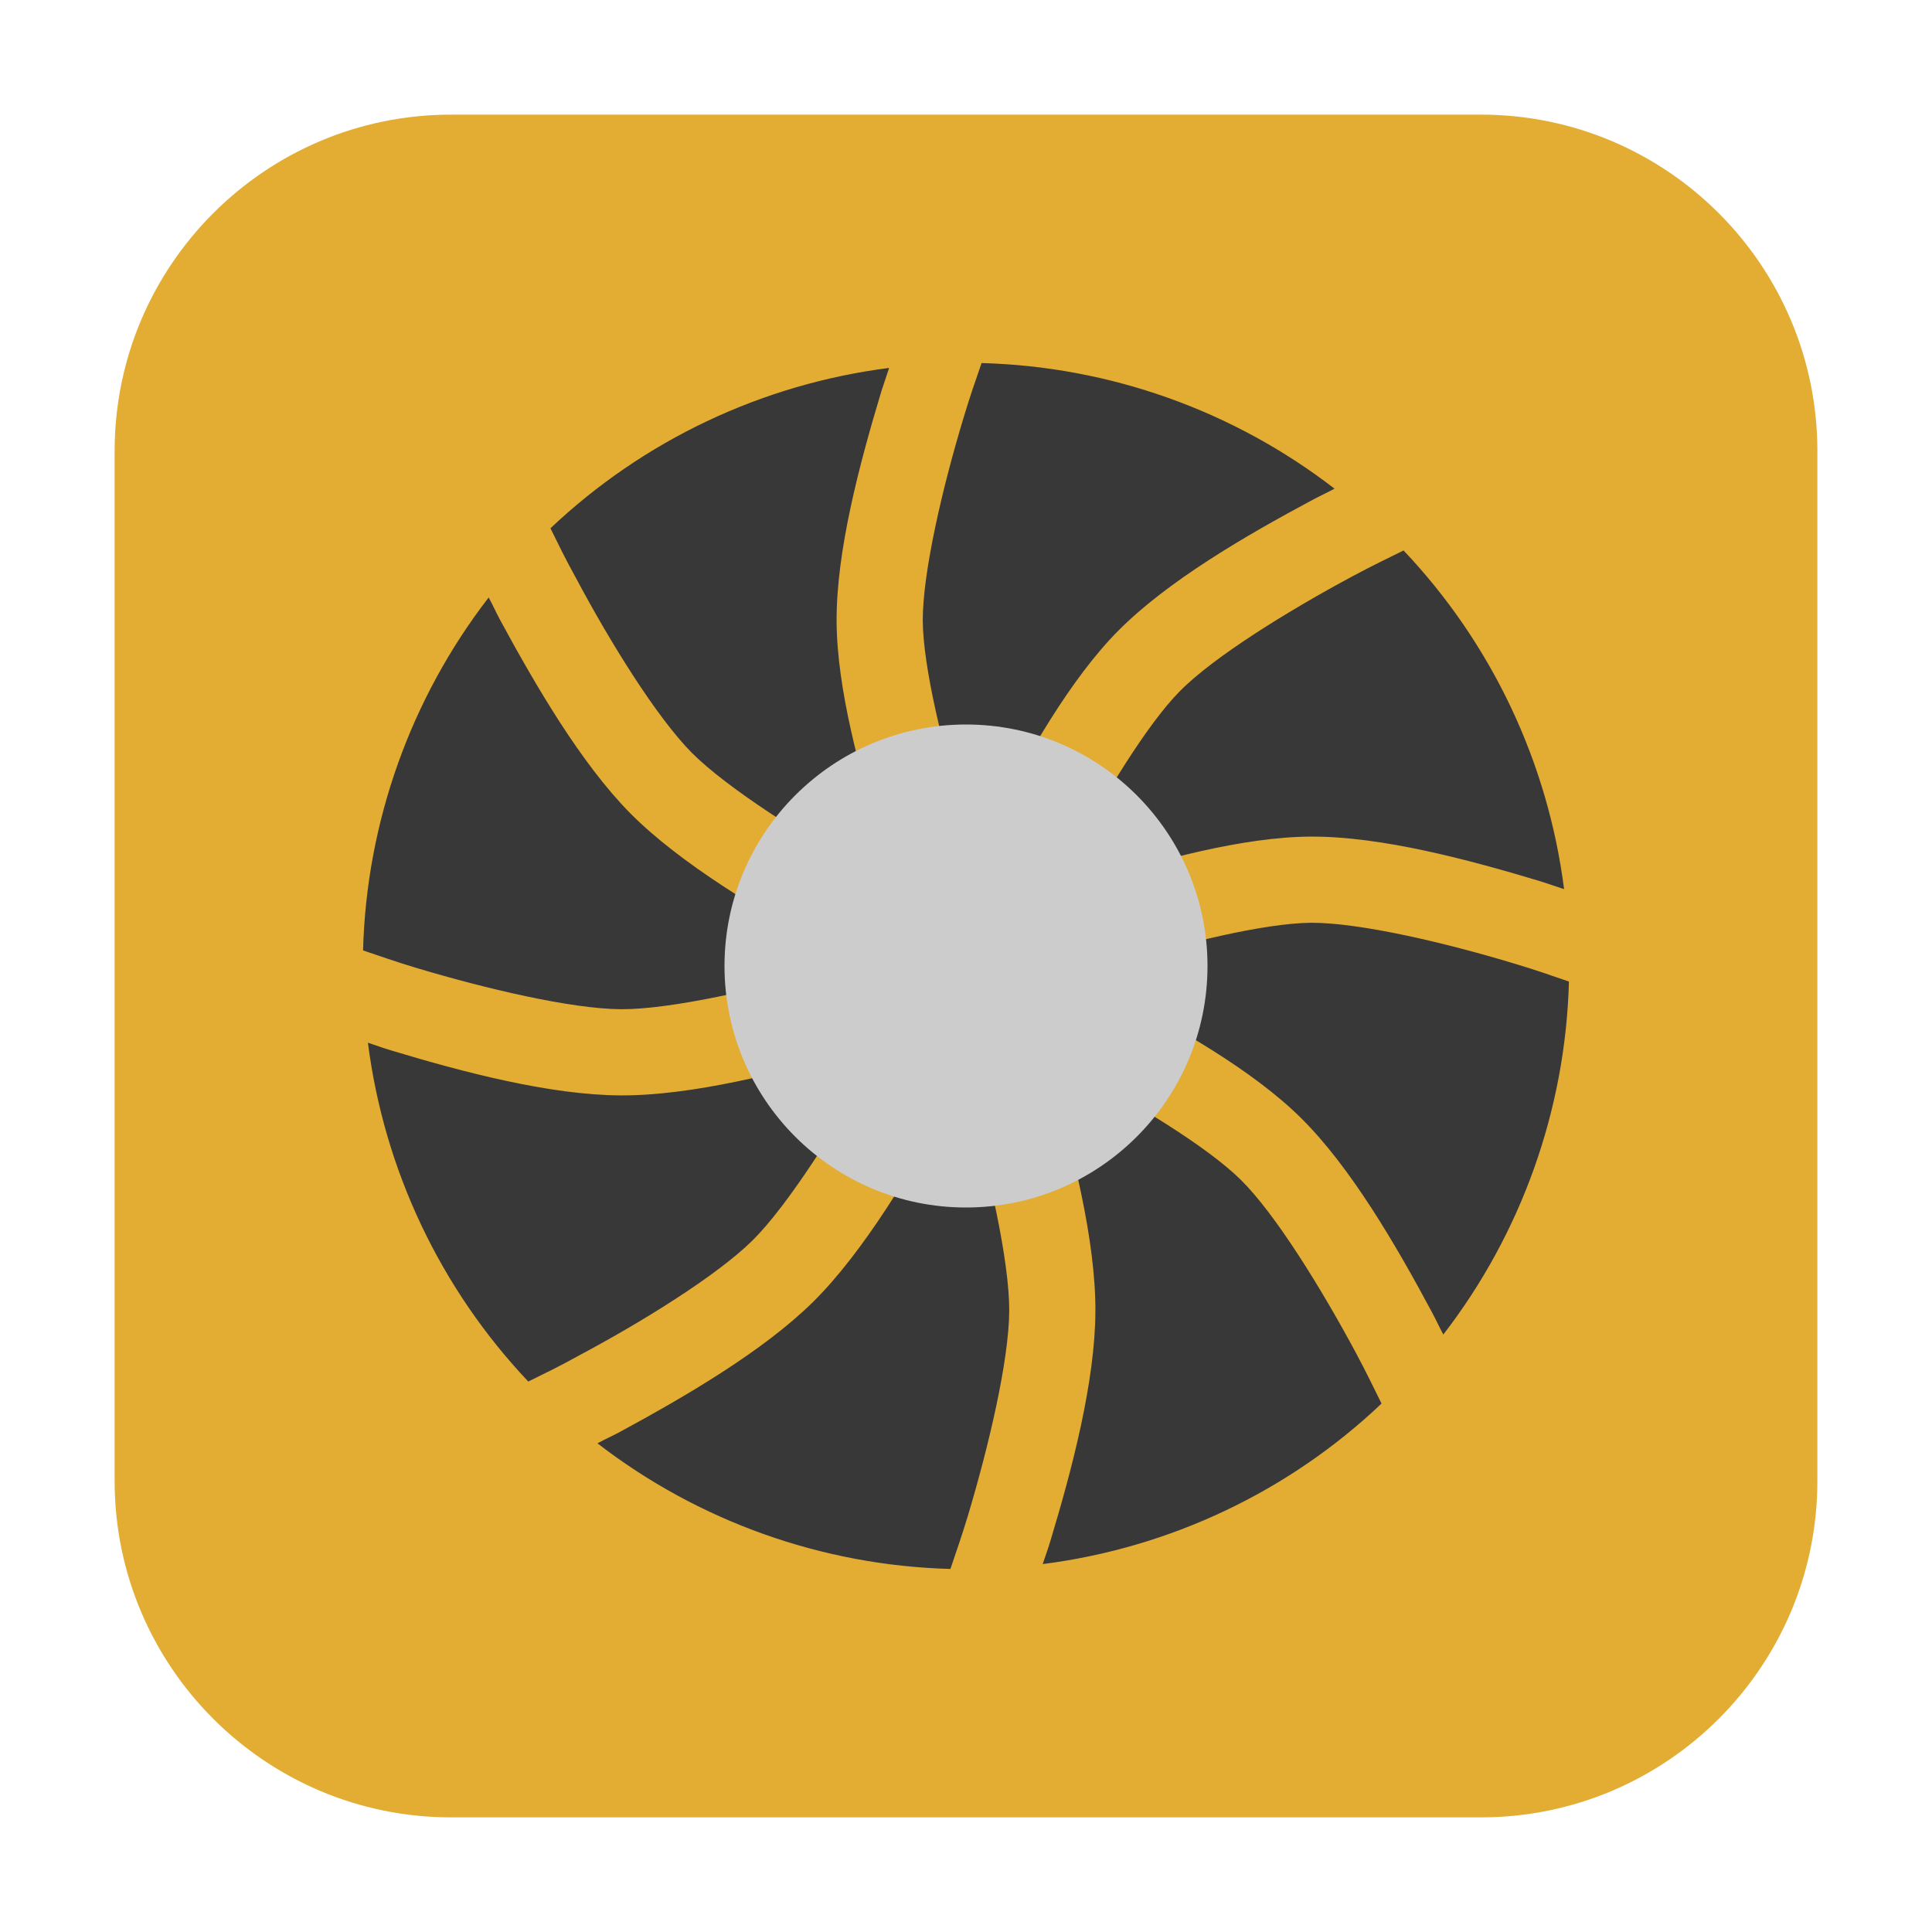 <?xml version="1.0" encoding="UTF-8"?>
<svg xmlns="http://www.w3.org/2000/svg" xmlns:xlink="http://www.w3.org/1999/xlink" width="48pt" height="48pt" viewBox="0 0 48 48" version="1.1">
<g id="surface1">
<path style=" stroke:none;fill-rule:evenodd;fill:rgb(89.02%,67.451%,20%);fill-opacity:1;" d="M 11.207 2.848 L 36.793 2.848 C 41.406 2.848 45.152 6.594 45.152 11.207 L 45.152 36.793 C 45.152 41.406 41.406 45.152 36.793 45.152 L 11.207 45.152 C 6.594 45.152 2.848 41.406 2.848 36.793 L 2.848 11.207 C 2.848 6.594 6.594 2.848 11.207 2.848 Z M 11.207 2.848 "/>
<path style=" stroke:none;fill-rule:nonzero;fill:rgb(21.961%,21.961%,21.961%);fill-opacity:1;" d="M 24.387 9.02 C 24.238 9.449 24.105 9.828 23.949 10.348 C 23.422 12.082 22.922 14.219 22.926 15.422 C 22.934 16.578 23.434 18.625 23.957 20.293 C 24.09 20.719 24.16 20.879 24.27 21.215 C 24.426 20.902 24.496 20.734 24.691 20.355 C 25.543 18.734 26.598 16.863 27.785 15.668 C 29.012 14.434 30.934 13.316 32.605 12.422 C 32.816 12.309 32.953 12.25 33.156 12.141 C 30.641 10.199 27.566 9.105 24.387 9.02 Z M 22.09 9.141 C 18.934 9.543 15.988 10.938 13.676 13.125 C 13.875 13.527 14.047 13.887 14.309 14.359 C 15.156 15.953 16.309 17.812 17.184 18.699 C 18.059 19.578 19.984 20.797 21.637 21.707 C 21.891 21.844 22.062 21.926 22.297 22.051 C 22.16 21.668 22.066 21.438 21.91 20.934 C 21.363 19.188 20.793 17.113 20.785 15.434 C 20.777 13.699 21.348 11.543 21.895 9.73 C 21.969 9.496 22.02 9.359 22.09 9.141 Z M 34.871 13.676 C 34.465 13.879 34.098 14.051 33.613 14.312 C 32.016 15.168 30.156 16.316 29.309 17.176 C 28.496 18 27.402 19.797 26.594 21.344 C 26.387 21.738 26.316 21.906 26.16 22.219 C 26.484 22.109 26.699 22.027 27.066 21.91 C 28.812 21.363 30.887 20.793 32.566 20.785 C 34.301 20.777 36.457 21.348 38.27 21.895 C 38.504 21.969 38.641 22.02 38.859 22.09 C 38.457 18.934 37.059 15.984 34.871 13.676 Z M 12.141 14.844 C 10.199 17.359 9.105 20.434 9.02 23.613 C 9.441 23.754 9.812 23.887 10.328 24.043 C 12.059 24.562 14.184 25.066 15.434 25.074 C 16.672 25.078 18.895 24.574 20.707 24.047 C 20.902 23.988 21.02 23.949 21.203 23.895 C 20.988 23.781 20.84 23.707 20.609 23.582 C 18.887 22.637 16.902 21.457 15.66 20.207 C 14.434 18.965 13.309 17.035 12.41 15.375 C 12.301 15.168 12.246 15.035 12.141 14.844 Z M 32.578 22.926 C 31.422 22.934 29.375 23.434 27.707 23.957 C 27.324 24.078 27.109 24.16 26.785 24.27 C 27.09 24.422 27.301 24.516 27.645 24.691 C 29.266 25.543 31.137 26.598 32.332 27.785 C 33.566 29.012 34.684 30.934 35.578 32.605 C 35.691 32.816 35.75 32.953 35.859 33.156 C 37.801 30.641 38.895 27.566 38.98 24.387 C 38.551 24.238 38.172 24.105 37.652 23.949 C 35.918 23.422 33.781 22.922 32.578 22.926 Z M 21.949 25.906 C 21.719 25.973 21.559 26.031 21.309 26.105 C 19.418 26.652 17.184 27.223 15.422 27.215 C 13.672 27.207 11.516 26.641 9.707 26.094 C 9.484 26.027 9.348 25.973 9.141 25.906 C 9.543 29.062 10.938 32.012 13.125 34.324 C 13.527 34.125 13.887 33.953 14.359 33.691 C 15.953 32.844 17.812 31.691 18.699 30.816 C 19.578 29.941 20.797 28.016 21.707 26.363 C 21.801 26.188 21.859 26.066 21.949 25.906 Z M 25.969 26.254 C 26.016 26.41 26.059 26.52 26.105 26.691 C 26.652 28.582 27.223 30.816 27.215 32.578 C 27.207 34.328 26.641 36.484 26.094 38.293 C 26.027 38.516 25.973 38.652 25.906 38.859 C 29.062 38.457 32.016 37.062 34.324 34.871 C 34.121 34.465 33.949 34.098 33.688 33.613 C 32.832 32.016 31.684 30.156 30.824 29.309 C 30 28.496 28.203 27.402 26.656 26.594 C 26.371 26.441 26.219 26.379 25.969 26.254 Z M 23.895 26.797 C 23.785 27.004 23.707 27.16 23.582 27.391 C 22.637 29.113 21.457 31.098 20.207 32.34 C 18.965 33.566 17.035 34.691 15.375 35.59 C 15.168 35.699 15.035 35.754 14.844 35.859 C 17.359 37.801 20.434 38.895 23.613 38.98 C 23.754 38.559 23.887 38.188 24.043 37.672 C 24.562 35.941 25.066 33.816 25.074 32.566 C 25.078 31.328 24.574 29.105 24.047 27.293 C 23.988 27.098 23.949 26.973 23.895 26.797 Z M 23.895 26.797 "/>
<path style=" stroke:none;fill-rule:nonzero;fill:rgb(80%,80%,80%);fill-opacity:1;" d="M 30 24 C 30 27.312 27.312 30 24 30 C 20.688 30 18 27.312 18 24 C 18 20.688 20.688 18 24 18 C 27.312 18 30 20.688 30 24 Z M 30 24 "/>
</g>
</svg>
